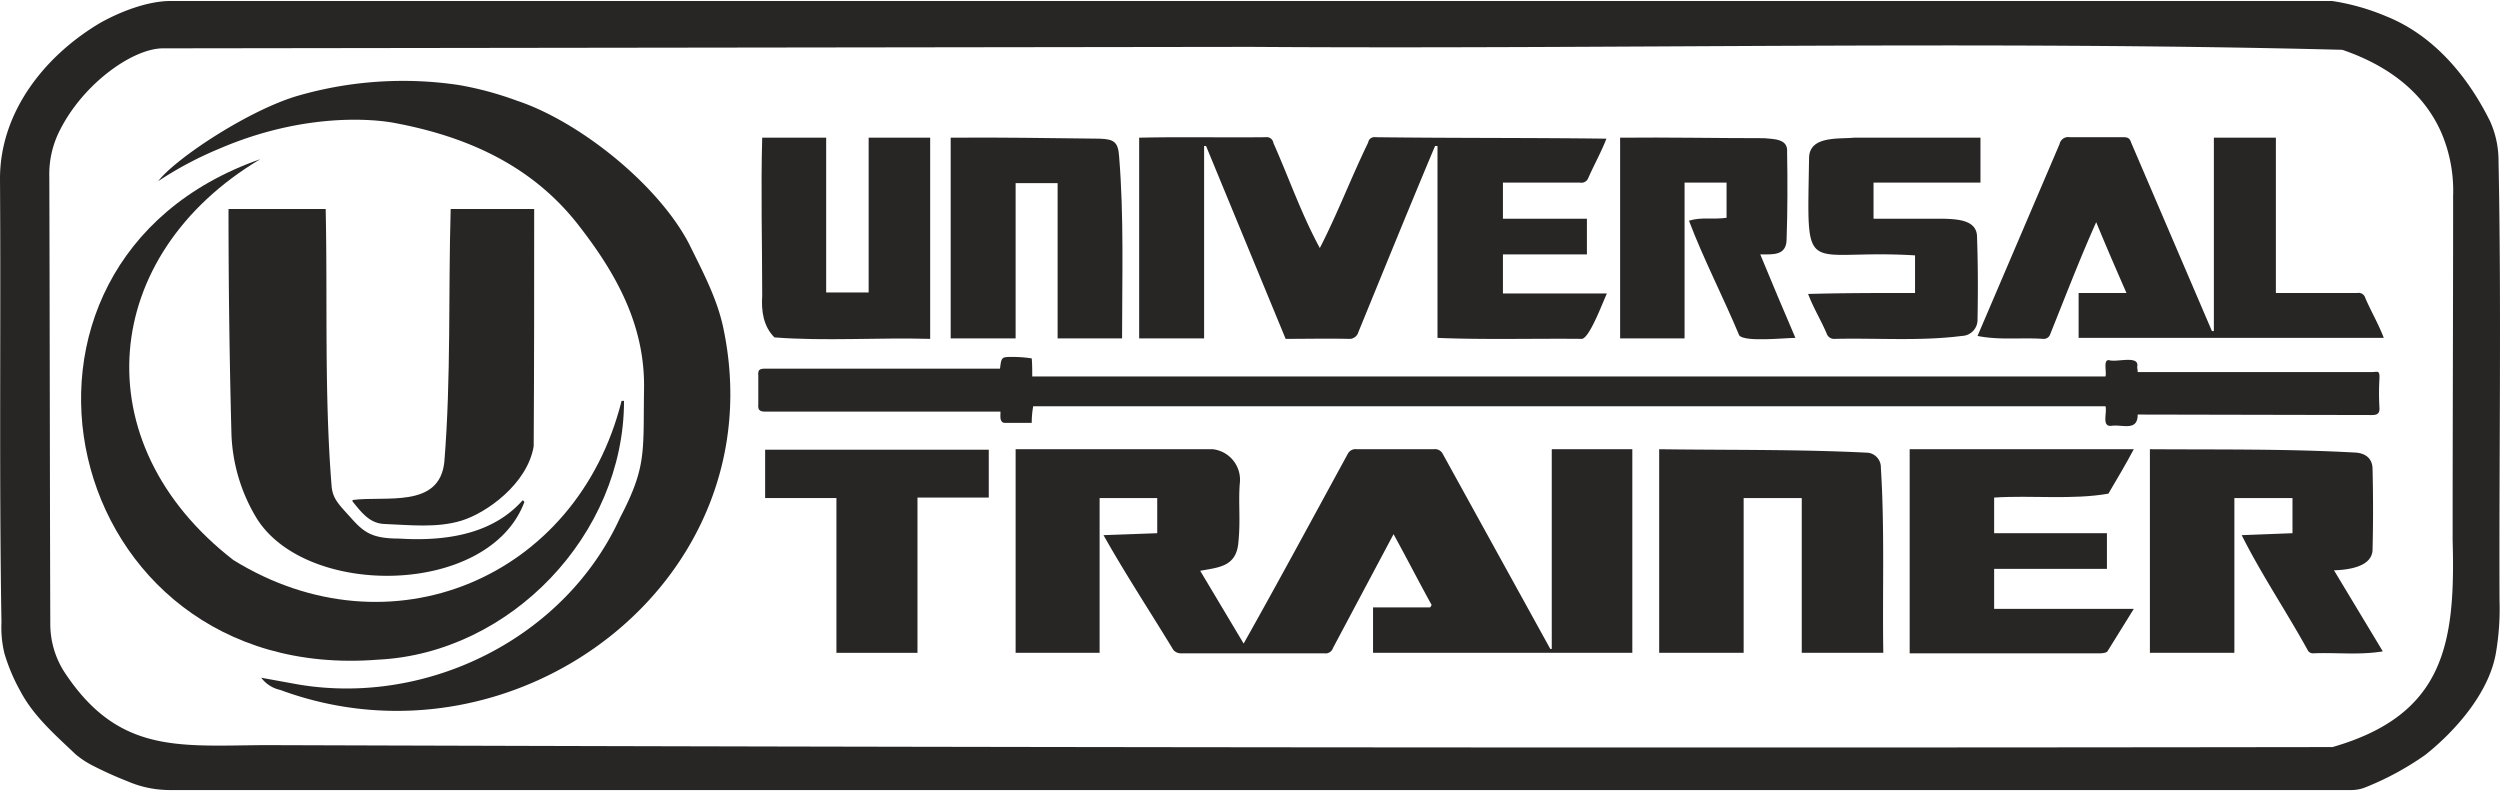 <svg xmlns="http://www.w3.org/2000/svg" viewBox="0 0 512 162"><g fill="#282525"><path d="M77.4,135.1c27.1-1.3,50.4-25.6,50.4-53h-.5c-9.1,36.4-47.5,52.4-79.5,32.6-31-24-27.4-62.5,5.5-82.1C-7.5,53.9,11.9,140.3,77.4,135.1Z"/><path d="M158.6,69.1c10.4.8,21.3,0,31.9.3V28.2H177.9V59.9h-8.7V28.2H156.1c-.3,10.7,0,21.5,0,32.4C155.9,63.6,156.3,66.8,158.6,69.1Z"/><path d="M67.9,99.4c-1.5-18.8-.8-37.8-1.2-56.6H46.8c0,15.5.2,30.8.6,46.1a35.6,35.6,0,0,0,5.2,17.3c10.3,16.4,47.6,15.9,54.8-3.4-.1-.1-.3-.4-.4-.3-5.5,6.2-14.2,8.5-25.2,7.8-5.5,0-7.2-1.2-9.8-4.1S68.1,102.2,67.9,99.4Z"/><path d="M78.5,107.3c5.3.2,11,.9,16.1-.7s13.4-7.5,14.7-15.2c.1-16.2.1-32.3.1-48.6H92.3c-.5,17.2.1,34.5-1.3,51.8-1,9.6-12,6.9-18.8,7.8v.3C73.9,104.8,75.6,107.1,78.5,107.3Z"/><path d="M141.2,50.1C135,38,118.8,24.9,105.8,20.6a67.3,67.3,0,0,0-11.9-3.2,77.6,77.6,0,0,0-32.5,2.1C51.3,22.3,36,32.4,32.4,37.1a73.7,73.7,0,0,1,12.4-6.6c17.6-7.6,32-6.1,36.1-5.3C95.8,28,109.2,34,118.7,46.4c7.6,9.8,13.4,20.3,13.2,33.2s.6,15.9-4.9,26.4c-11.2,24.6-39.3,38.6-65.8,34.2l-7.7-1.4a6.6,6.6,0,0,0,3.9,2.5C105.5,159.1,159.2,119,148.1,67,146.8,61,143.9,55.6,141.2,50.1Z"/><path d="M246.6,29.9h.4l16.3,39.5c4.3,0,8.6-.1,12.9,0a1.9,1.9,0,0,0,2-1.4c5.2-12.7,10.4-25.5,15.7-38.1h.5V69.2c9.8.4,19.8.1,29.6.2,1.6-.3,4.2-7.4,5.1-9.3H307.8v-8H325V44.8H307.8V37.4h15.8a1.5,1.5,0,0,0,1.7-1c1.2-2.7,2.6-5.2,3.7-8-15.7-.2-31.5-.1-47.3-.3a1.3,1.3,0,0,0-1.5,1.1c-3.5,7.2-6.3,14.6-9.9,21.6-3.8-7-6.3-14.3-9.5-21.5a1.4,1.4,0,0,0-1.6-1.2c-8.7.1-17.3-.1-25.9.1V69.3h13.3Z"/><path d="M370.3,60.2c1.1,2.9,2.6,5.3,3.8,8.1a1.6,1.6,0,0,0,1.7,1.1c8.7-.2,17.4.5,26-.6a3.3,3.3,0,0,0,3.2-3.4h0c.1-5.6.1-11.1-.1-16.7.1-3.6-3.8-3.8-6.7-3.9H383.7V37.4h21.9V28.2H379.7c-3.2.3-9.1-.4-9.2,4.1-.4,25.6-1.5,18.6,21.7,20V60C384.7,60,377.8,60,370.3,60.2Z"/><path d="M345,37.4h8.6v7.2c-2.6.4-5.2-.2-7.7.6,3,7.9,7,15.6,10.3,23.5,1.2,1.4,9.3.5,11.5.5-2.5-5.8-4.8-11.3-7.2-17.1,2.7,0,5.4.3,5.4-3.2.2-5.9.2-11.8.1-17.8.2-2.7-2.7-2.6-4.7-2.8-9.8,0-19.7-.2-29.5-.1V69.3H345Z"/><path d="M208,37.5h8.6V69.3h13.2c0-12.4.4-24.9-.6-37.2-.2-3-1-3.6-4-3.7-10.2-.1-20.4-.3-30.5-.2V69.3H208Z"/><path d="M482.8,60H466.1V28.2H453.4V67.8H453L436.5,29.3c-.3-.9-.6-1.2-1.6-1.2h-11a1.8,1.8,0,0,0-2.1,1.4L405,68.8c4.4.9,9,.3,13.4.6a1.4,1.4,0,0,0,1.5-1c3.1-7.7,6-15.3,9.4-22.9,2.1,5.1,4.1,9.7,6.2,14.5h-9.8v9.2h62.5c-1.1-2.9-2.6-5.4-3.8-8.2A1.4,1.4,0,0,0,482.8,60Z"/><path d="M485.9,112.6q.2-8.2,0-16.5c0-2.1-1.3-3.2-3.3-3.4-14.1-.8-28.1-.6-42.3-.7v41.7h17.3V102h11.9v7.2l-10.4.4c4,8,9.2,15.7,13.6,23.7a1.2,1.2,0,0,0,1,.5c4.8-.2,9.5.4,14.3-.4l-10-16.6C481.2,116.7,485.8,116,485.9,112.6Z"/><path d="M485.8,85c1.3,0,1.6-.5,1.5-1.7a52,52,0,0,1,0-5.6c.1-2-.3-1.5-1.6-1.5H437.8c0-.4-.1-.8-.1-1.1.5-2.4-4.1-.9-5.6-1.3s-.6,2.3-.9,3.3H211.4c0-1.3,0-2.6-.1-3.7a25.6,25.6,0,0,0-3.9-.3c-2.3,0-2.3,0-2.6,2.4h-48c-1.2,0-1.6.2-1.5,1.4v5.9c-.1,1.2.3,1.5,1.5,1.5h48.1c0,1-.2,2,.7,2.3h5.7a18.7,18.7,0,0,1,.3-3.4H431.2c.4,1.3-.9,4.3,1.3,4s5.3,1.2,5.3-2.3Z"/><path d="M156.7,102h14.6v31.7h16.6V101.9h14.6V92.1H156.7Z"/><path d="M511.7,32.9a19.8,19.8,0,0,0-1.7-8c-4.6-9.3-11.6-17.7-21.4-21.6a46.1,46.1,0,0,0-11-3.1H35C30.2.2,24.6,2.4,20.5,4.7,9.2,11.4,0,22.9,0,36.6c.2,30.2-.2,60.5.3,90.9a22.5,22.5,0,0,0,.6,6.3,38,38,0,0,0,3.3,7.8c2.7,5.1,7.1,8.9,11.3,12.9a19,19,0,0,0,3.3,2.2,78.3,78.3,0,0,0,7.3,3.3,21.8,21.8,0,0,0,8.6,1.8H481.3a7.9,7.9,0,0,0,3-.5,59.5,59.5,0,0,0,12.4-6.7c6.3-5,13.2-12.9,14.5-21.1a53.5,53.5,0,0,0,.7-10.6C511.8,92.8,512.3,62.8,511.7,32.9ZM477.7,153q-211.6.3-423.3-.4c-17.7.1-30.2,1.9-41.3-15.1a18.2,18.2,0,0,1-2.8-9.6c-.1-30.6-.1-61.2-.2-91.7a19.7,19.7,0,0,1,2.2-9.6C17.1,17.1,27.2,9.9,33.4,9.9l222.7-.3c74.4.5,149.3-1.3,223.6.6,8.8,3,16.5,8.3,20.3,17a30.2,30.2,0,0,1,2.4,12.9c0,23.5-.1,47-.1,70.5C502.9,131.9,500.6,146.4,477.7,153Z"/><path d="M317.8,132.9h-.3L295.5,93a1.8,1.8,0,0,0-1.9-1H277.9a1.8,1.8,0,0,0-1.9,1c-7.1,13-14.1,26-21.3,38.8l-8.9-14.9c3.7-.7,7.3-.8,7.8-5.6s0-8.1.3-12.2a6.3,6.3,0,0,0-5.5-7.1H208v41.7h17.2V102H237v7.2l-11,.4c4.5,8,9.5,15.6,14.3,23.5a2,2,0,0,0,1.5.7h29.4a1.6,1.6,0,0,0,1.8-1.1l12.4-23.3c2.7,4.9,5.2,9.8,7.8,14.5l-.3.5H281.2v9.3h53.1V92H317.8Z"/><path d="M385.2,95.8a3,3,0,0,0-2.9-3.1h-.1c-14.1-.7-28.3-.5-42.4-.7v41.7h17.3V102H369v31.7h16.7C385.5,121.1,386,108.4,385.2,95.8Z"/><path d="M408.4,116.5h23.1v-7.3H408.4v-7.3c7.7-.5,16,.5,23.4-.8,1.7-2.9,3.5-5.9,5.2-9.1H391.1v41.8h39c.5,0,1.3-.1,1.5-.4l5.4-8.7H408.4Z"/></g></svg>